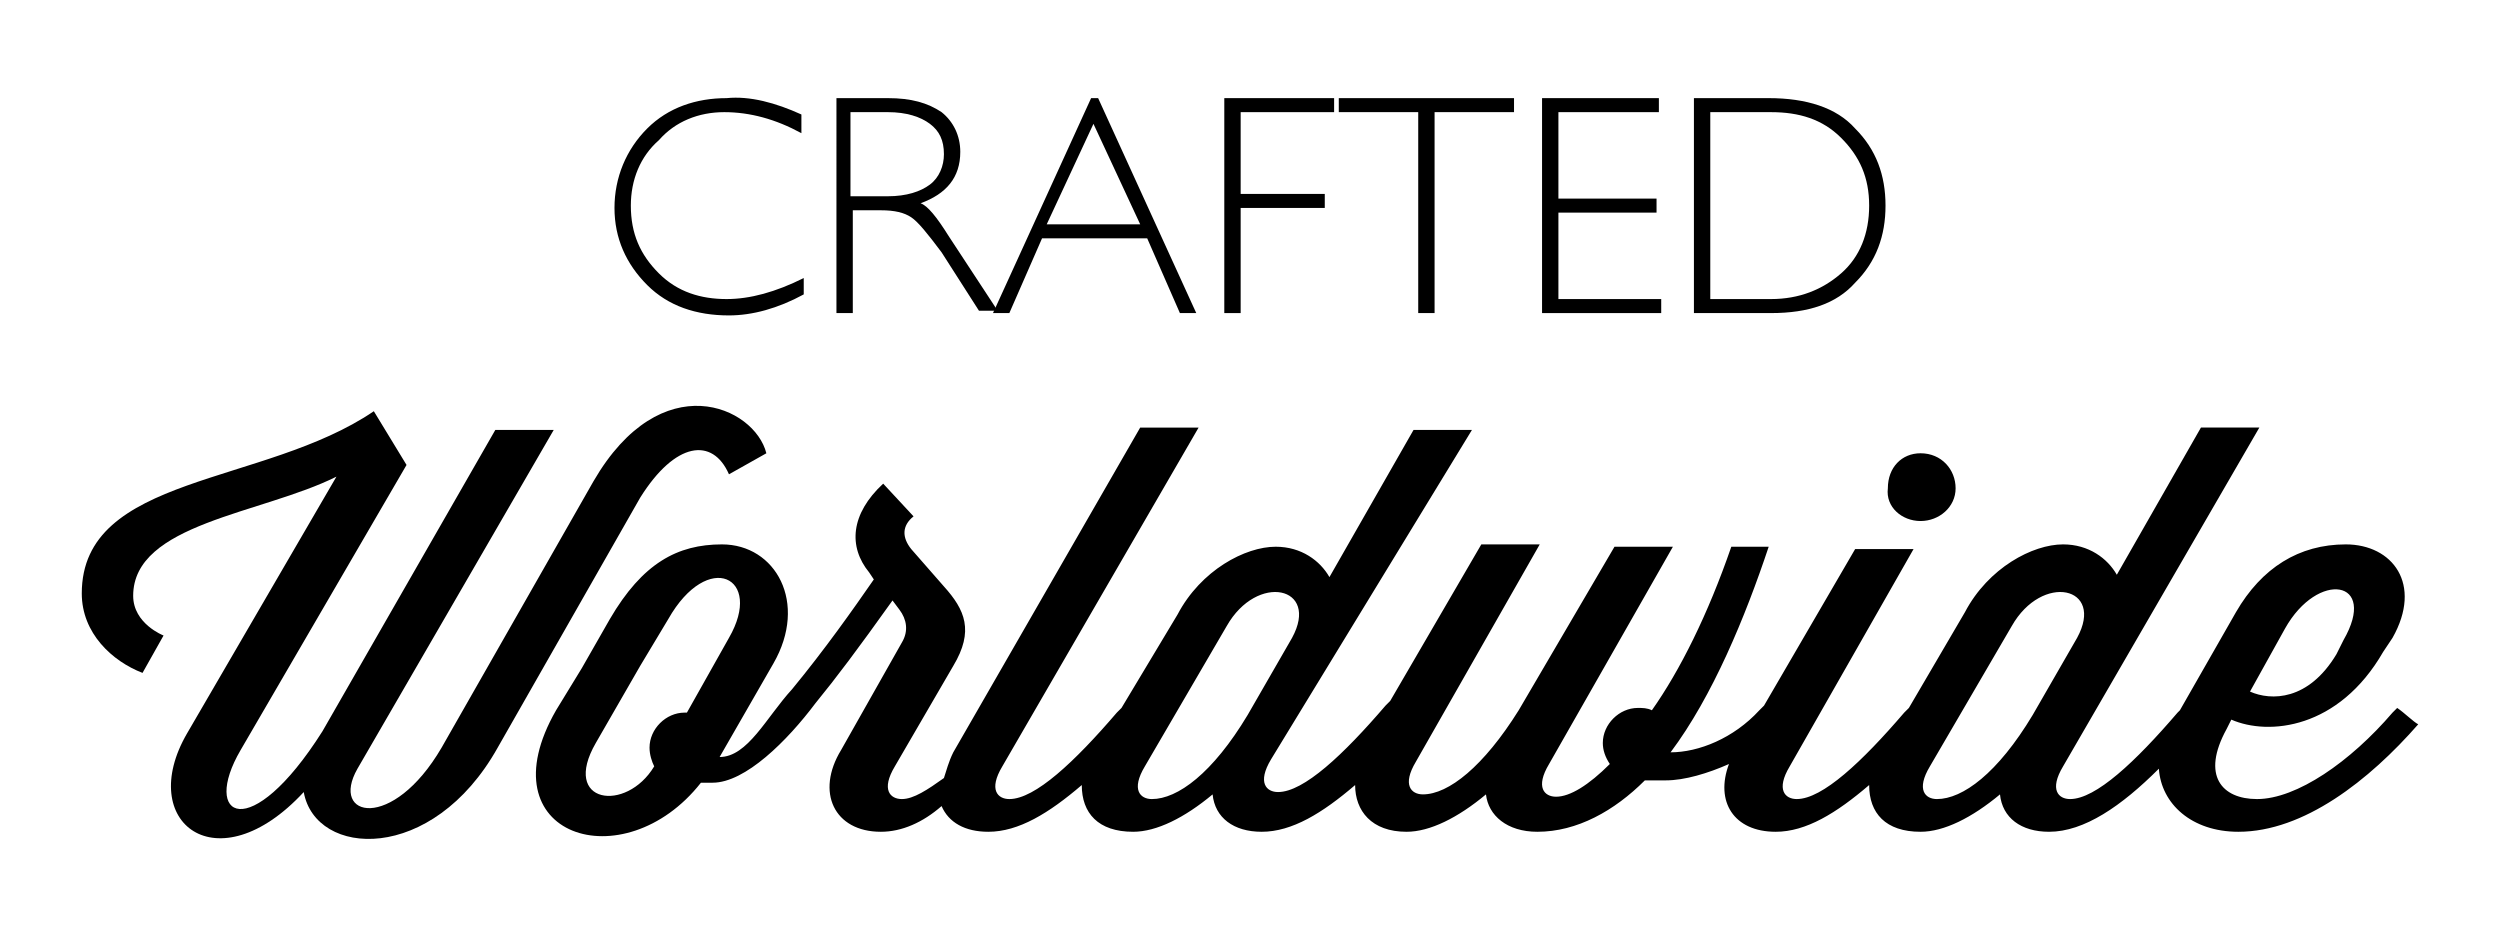 <?xml version="1.0" encoding="utf-8"?>
<!-- Generator: Adobe Illustrator 21.0.0, SVG Export Plug-In . SVG Version: 6.00 Build 0)  -->
<svg version="1.1" id="Layer_1" xmlns="http://www.w3.org/2000/svg" xmlns:xlink="http://www.w3.org/1999/xlink" x="0px" y="0px"
	 viewBox="0 0 107 40" style="enable-background:new 0 0 107 40;" xml:space="preserve">
<g>
	<g>
		<path d="M34.3,4.9v0.8c-1.1-0.6-2.2-0.9-3.3-0.9c-1.1,0-2.1,0.4-2.8,1.2C27.4,6.7,27,7.7,27,8.8c0,1.2,0.4,2.1,1.2,2.9
			c0.8,0.8,1.8,1.1,2.9,1.1c1,0,2.1-0.3,3.3-0.9v0.7c-1.1,0.6-2.2,0.9-3.2,0.9c-1.4,0-2.6-0.4-3.5-1.3c-0.9-0.9-1.4-2-1.4-3.3
			c0-1.3,0.5-2.5,1.4-3.4c0.9-0.9,2.1-1.3,3.4-1.3C32.1,4.1,33.2,4.4,34.3,4.9z"/>
		<path d="M35.7,4.2h2.3c1,0,1.7,0.2,2.3,0.6c0.5,0.4,0.8,1,0.8,1.7c0,1.1-0.6,1.8-1.7,2.2c0.3,0.1,0.7,0.6,1.2,1.4l2.1,3.2h-0.8
			l-1.6-2.5C39.7,10,39.3,9.5,39,9.3C38.7,9.1,38.3,9,37.7,9h-1.2v4.4h-0.7V4.2z M36.4,4.8v3.6H38c0.8,0,1.4-0.2,1.8-0.5
			c0.4-0.3,0.6-0.8,0.6-1.3c0-0.6-0.2-1-0.6-1.3s-1-0.5-1.8-0.5H36.4z"/>
		<path d="M47,4.2l4.2,9.2h-0.7l-1.4-3.2h-4.5l-1.4,3.2h-0.7l4.2-9.2H47z M48.8,9.6l-2-4.3l-2,4.3H48.8z"/>
		<path d="M57.1,4.2v0.6h-4v3.5h3.6v0.6h-3.6v4.5h-0.7V4.2H57.1z"/>
		<path d="M64.8,4.2v0.6h-3.4v8.6h-0.7V4.8h-3.4V4.2H64.8z"/>
		<path d="M71,4.2v0.6h-4.3v3.7h4.2v0.6h-4.2v3.7h4.4v0.6H66V4.2H71z"/>
		<path d="M72.5,4.2h3.2c1.6,0,2.9,0.4,3.7,1.3c0.9,0.9,1.3,2,1.3,3.3c0,1.3-0.4,2.4-1.3,3.3c-0.8,0.9-2,1.3-3.6,1.3h-3.3V4.2z
			 M73.2,4.8v8h2.6c1.2,0,2.2-0.4,3-1.1C79.6,11,80,10,80,8.8c0-1.2-0.4-2.1-1.2-2.9s-1.8-1.1-3-1.1H73.2z"/>
	</g>
	<g>
		<path d="M31.2,20.3l1.6-0.9c-0.5-2-4.5-3.8-7.4,1.2L18.9,32c-2.1,3.6-4.8,3-3.6,0.9l8.4-14.5h-2.5l-7.4,12.9
			c-3.1,4.9-5.2,3.7-3.5,0.8l7.1-12.2L16,17.6c-4.7,3.2-12.5,2.7-12.5,7.8c0,1.7,1.3,2.9,2.6,3.4L7,27.2c0,0-1.3-0.5-1.3-1.7
			c0-3.1,5.5-3.5,8.7-5.1L8,31.4c-2.2,3.8,1.3,6.5,5,2.5c0.5,2.8,5.5,3.1,8.3-1.9l6.1-10.7C28.9,18.9,30.5,18.7,31.2,20.3z"/>
		<path d="M82.2,22.3c0.8,0,1.5-0.6,1.5-1.4c0-0.8-0.6-1.5-1.5-1.5c-0.8,0-1.4,0.6-1.4,1.5C80.7,21.7,81.4,22.3,82.2,22.3z"/>
		<path d="M102.6,30.3l-0.2,0.2c-1.8,2.1-4.1,3.7-5.8,3.7c-1.5,0-2.4-1-1.3-3l0.2-0.4c1.6,0.7,4.6,0.4,6.5-2.9l0.4-0.6
			c1.3-2.3,0-4-2-4c-2,0-3.6,1-4.7,2.9l-2.4,4.2l-0.1,0.1c-1.8,2.1-3.5,3.7-4.6,3.7c-0.5,0-0.9-0.4-0.3-1.4l8.4-14.5h-2.5l-3.6,6.3
			c-0.4-0.7-1.2-1.3-2.3-1.3c-1.3,0-3.2,1-4.2,2.9l-2.4,4.1c0,0,0,0,0,0l-0.2,0.2c-1.8,2.1-3.5,3.7-4.6,3.7c-0.5,0-0.9-0.4-0.3-1.4
			l5.3-9.3h-2.5l-3.9,6.7l-0.2,0.2c-1.1,1.2-2.6,1.8-3.8,1.8c1.8-2.4,3.2-5.8,4.2-8.8h-1.6c-1,2.9-2.2,5.3-3.4,7
			c-0.2-0.1-0.4-0.1-0.6-0.1c-0.8,0-1.5,0.7-1.5,1.5c0,0.3,0.1,0.6,0.3,0.9c-0.9,0.9-1.7,1.4-2.3,1.4c-0.5,0-0.9-0.4-0.3-1.4
			l5.3-9.3h-2.5l-4.1,7c-1.5,2.4-3,3.6-4.1,3.6c-0.5,0-0.9-0.4-0.3-1.4l5.3-9.3h-2.5l-3.9,6.7c0,0,0,0,0,0l-0.2,0.2
			c-1.8,2.1-3.5,3.7-4.6,3.7c-0.5,0-0.9-0.4-0.3-1.4L63,18.4h-2.5l-3.6,6.3c-0.4-0.7-1.2-1.3-2.3-1.3c-1.3,0-3.2,1-4.2,2.9L48,30.3
			c0,0,0,0,0,0l-0.2,0.2c-1.8,2.1-3.5,3.7-4.6,3.7c-0.5,0-0.9-0.4-0.3-1.4l8.4-14.5h-2.5l-8,13.9c-0.2,0.4-0.3,0.8-0.4,1.1
			c-0.7,0.5-1.3,0.9-1.8,0.9c-0.5,0-0.9-0.4-0.3-1.4l2.5-4.3c0.9-1.5,0.5-2.4-0.4-3.4L39,23.5c-0.4-0.5-0.4-1,0.1-1.4l-1.3-1.4
			c-1.4,1.3-1.5,2.7-0.6,3.8l0.2,0.3c-0.9,1.3-2.1,3-3.5,4.7l0,0c-1.1,1.2-1.9,2.9-3.1,2.9l2.3-4c1.5-2.6,0.1-5.1-2.2-5.1
			c-1.9,0-3.4,0.8-4.8,3.2l-1.2,2.1l-1.1,1.8c-3.1,5.4,2.9,7.3,6.2,3.1h0.5c1.4,0,3.2-1.8,4.4-3.4c0.9-1.1,1.8-2.3,3.3-4.4l0.3,0.4
			c0.3,0.4,0.4,0.9,0.1,1.4l-2.6,4.6c-1.1,1.8-0.3,3.5,1.7,3.5c0.9,0,1.8-0.4,2.6-1.1c0.3,0.7,1,1.1,2,1.1c1.3,0,2.6-0.8,4-2
			c0,1.2,0.7,2,2.2,2c1,0,2.2-0.6,3.4-1.6c0.1,1,0.9,1.6,2.1,1.6c1.3,0,2.6-0.8,4-2c0,1.1,0.7,2,2.2,2c1,0,2.2-0.6,3.4-1.6
			c0.1,0.9,0.9,1.6,2.2,1.6c1.7,0,3.3-0.9,4.6-2.2c0.3,0,0.6,0,0.9,0c0.8,0,1.8-0.3,2.7-0.7c-0.6,1.6,0.2,2.9,2,2.9
			c1.3,0,2.6-0.8,4-2c0,1.2,0.7,2,2.2,2c1,0,2.2-0.6,3.4-1.6c0.1,1,0.9,1.6,2.1,1.6c1.5,0,3.1-1.1,4.7-2.7c0.1,1.5,1.4,2.7,3.4,2.7
			c2.8,0,5.6-2.2,7.7-4.6C103.3,30.9,102.9,30.5,102.6,30.3z M97.8,26.9c1.4-2.5,4-2.1,2.5,0.5L100,28c-1.2,2-2.8,2-3.7,1.6
			L97.8,26.9z M29.4,30.5h-0.1c-0.8,0-1.5,0.7-1.5,1.5c0,0.3,0.1,0.6,0.2,0.8l0,0c-1.2,2-4,1.6-2.5-1l1.9-3.3l1.2-2
			c1.7-3,4.1-1.8,2.6,0.8L29.4,30.5z M53.4,30.6c-1.5,2.5-3,3.6-4.1,3.6c-0.5,0-0.9-0.4-0.3-1.4l3.5-6c1.3-2.3,4-1.7,2.8,0.5h0
			L53.4,30.6z M87,30.6c-1.5,2.5-3,3.6-4.1,3.6c-0.5,0-0.9-0.4-0.3-1.4l3.5-6c1.3-2.3,4-1.7,2.8,0.5h0L87,30.6z"/>
	</g>
</g>
</svg>

